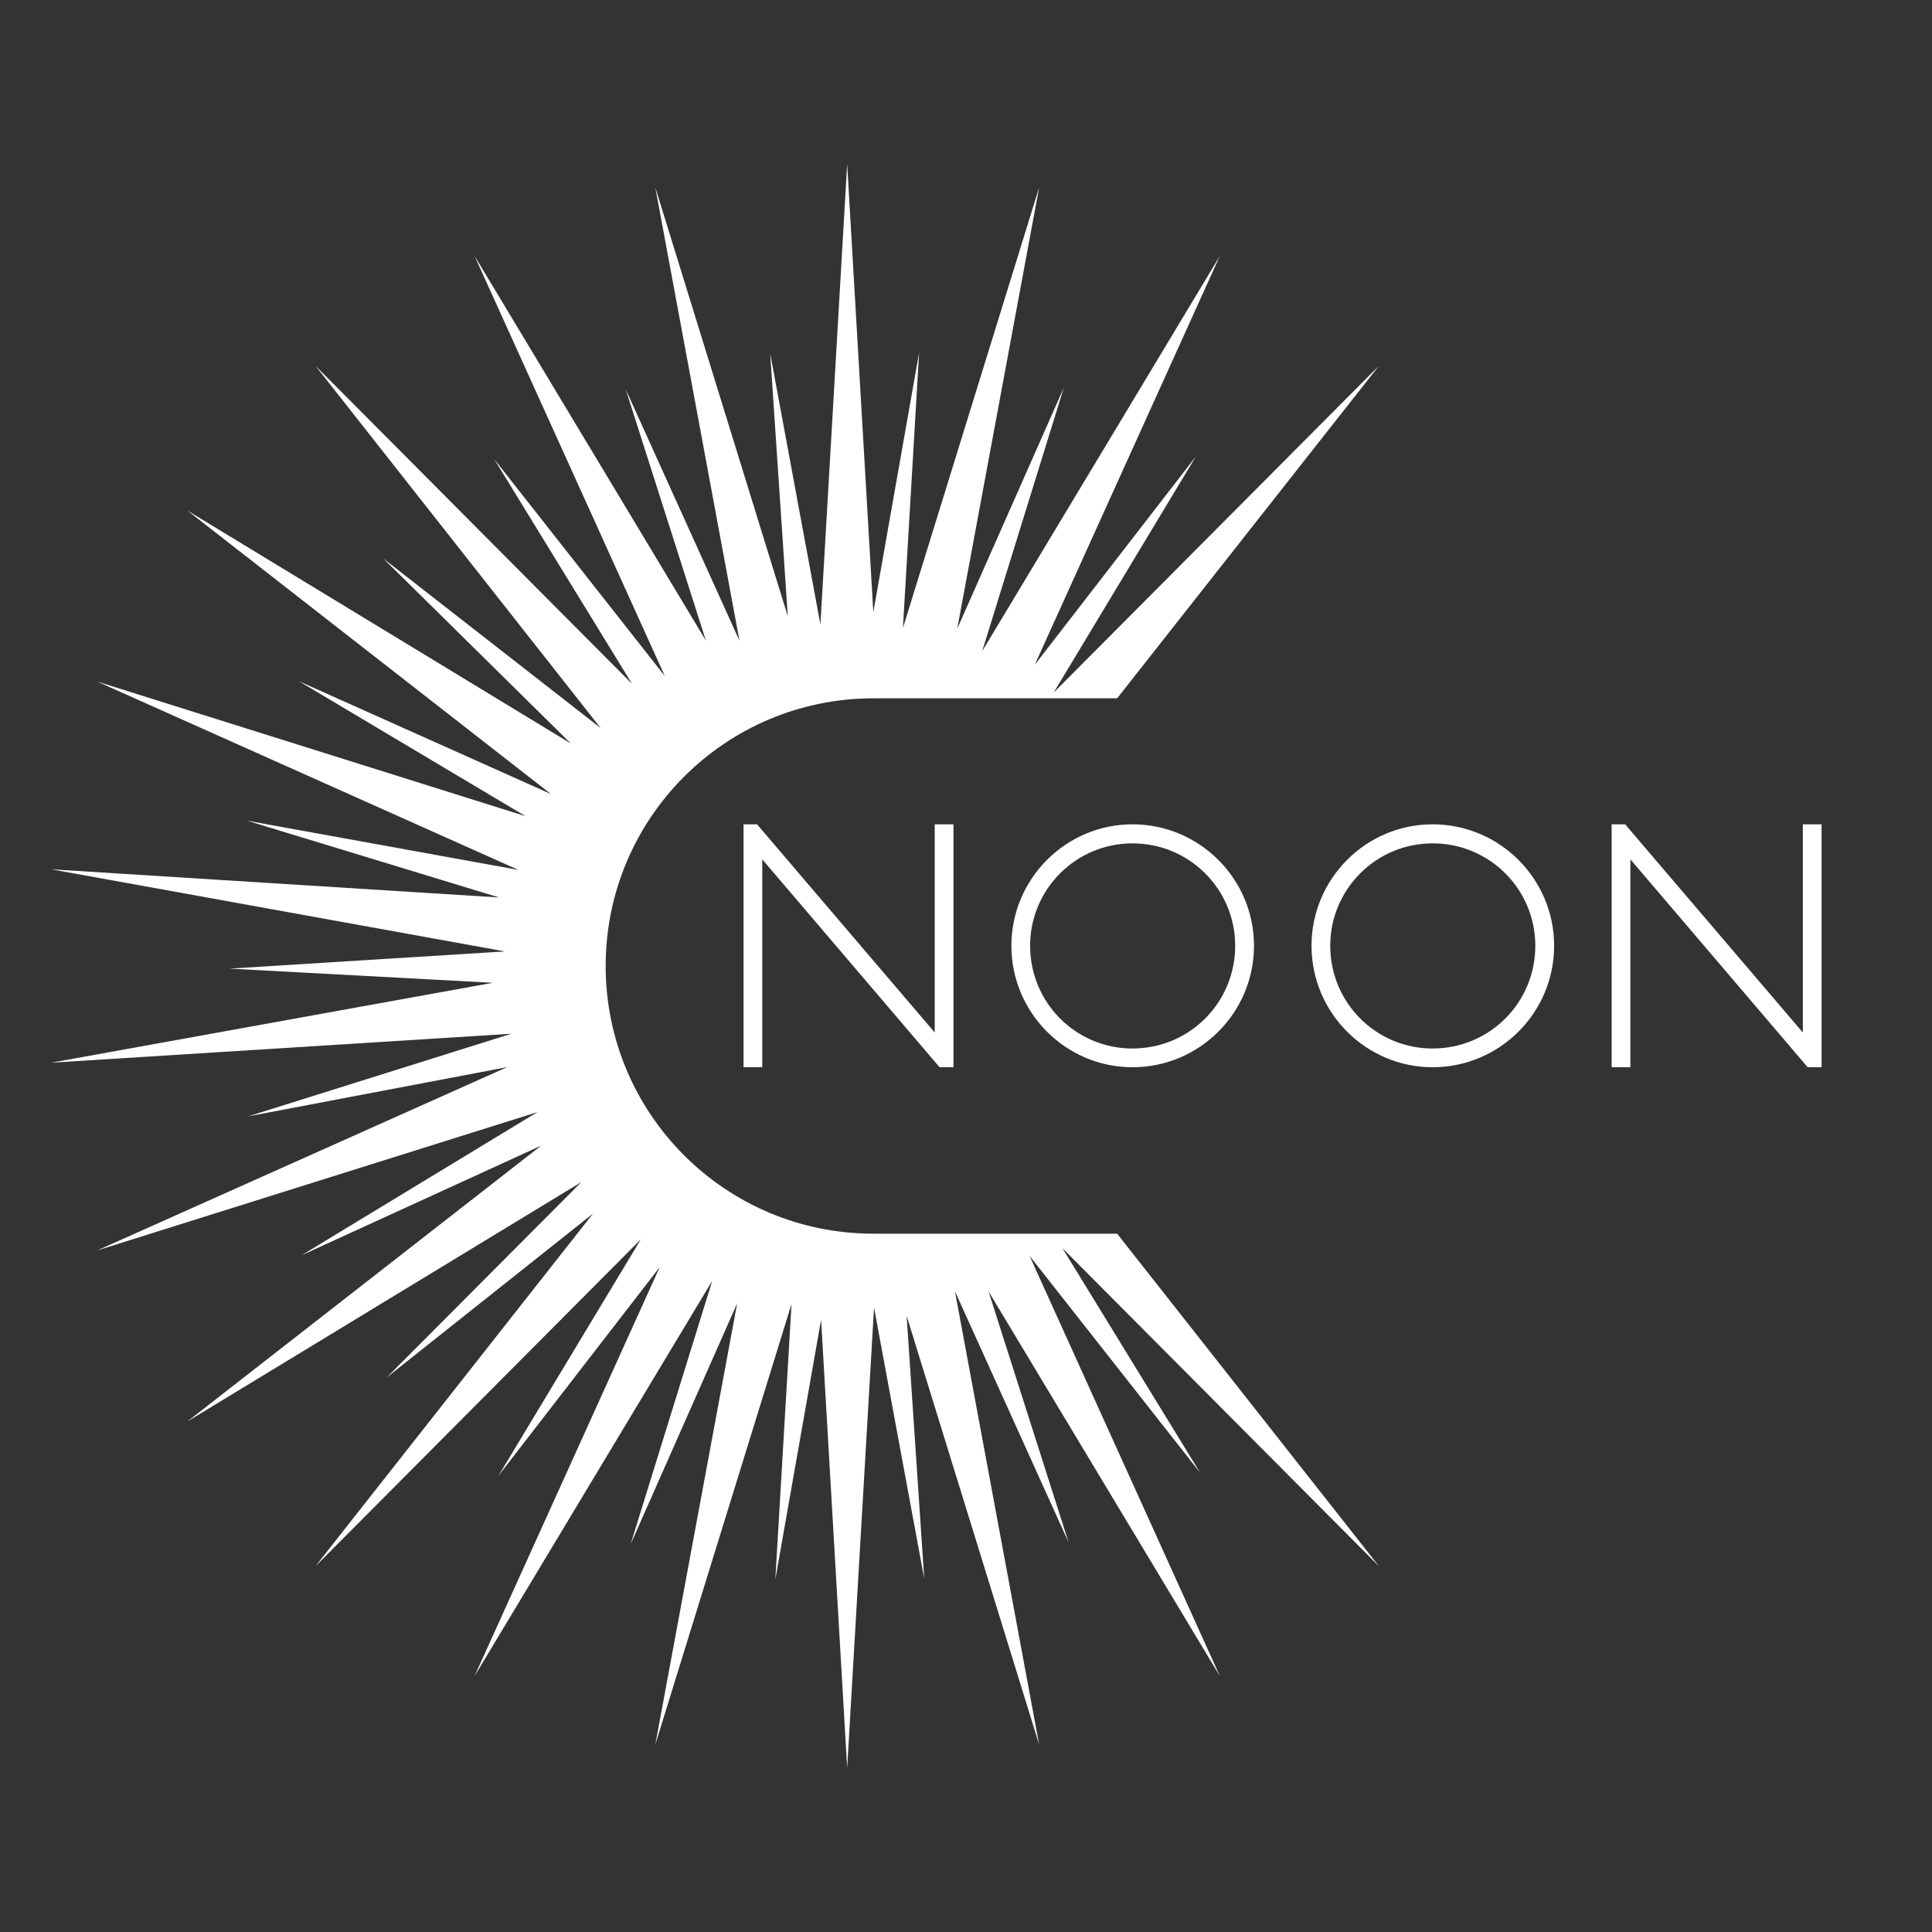 <svg xmlns="http://www.w3.org/2000/svg" xmlns:xlink="http://www.w3.org/1999/xlink" width="100" zoomAndPan="magnify" viewBox="0 0 75 75" height="100" preserveAspectRatio="xMidYMid meet" version="1.0"><rect x="0" y="0" width="75" height="75" fill="#333333" stroke="none"/><defs><g/><clipPath id="e9714f2d85"><path d="M 1.984 6.355 L 53.734 6.355 L 53.734 68.605 L 1.984 68.605 Z M 1.984 6.355 " clip-rule="nonzero"/></clipPath></defs><g clip-path="url(#e9714f2d85)"><path fill="#ffffff" d="M 43.367 47.891 L 33.902 47.891 C 28.16 47.891 23.512 43.238 23.512 37.5 C 23.512 31.762 28.16 27.109 33.902 27.109 L 43.367 27.109 L 53.531 14.199 L 40.902 26.887 L 46.426 17.715 L 40.168 25.809 L 47.355 9.934 L 38.129 25.277 L 41.297 15.051 L 37.16 24.406 L 40.34 7.273 L 35.051 24.379 L 35.68 13.688 L 33.902 23.766 L 32.887 6.367 L 31.848 24.242 L 29.898 13.715 L 30.582 23.922 L 25.438 7.273 L 28.707 24.875 L 24.293 15.121 L 27.402 24.867 L 18.422 9.934 L 25.809 26.246 L 19.188 17.828 L 24.535 26.547 L 12.246 14.199 L 23.32 28.266 L 14.879 21.68 L 22.16 28.863 L 7.27 19.816 L 21.387 30.824 L 11.613 26.449 L 20.402 31.684 L 3.781 26.461 L 20.125 33.77 L 9.59 31.859 L 19.375 34.84 L 1.984 33.746 L 19.602 36.934 L 8.914 37.602 L 19.129 38.152 L 1.984 41.254 L 19.852 40.129 L 9.637 43.336 L 19.688 41.426 L 3.781 48.539 L 20.863 43.172 L 11.707 48.73 L 21.008 44.473 L 7.27 55.184 L 22.57 45.887 L 15.012 53.473 L 23.023 47.109 L 12.246 60.801 L 24.875 48.113 L 19.352 57.285 L 25.609 49.191 L 18.422 65.066 L 27.648 49.723 L 24.48 59.949 L 28.617 50.594 L 25.438 67.727 L 30.727 50.621 L 30.098 61.312 L 31.875 51.234 L 32.887 68.633 L 33.93 50.758 L 35.879 61.285 L 35.195 51.078 L 40.34 67.727 L 37.07 50.125 L 41.484 59.879 L 38.375 50.133 L 47.355 65.066 L 39.969 48.754 L 46.59 57.172 L 41.242 48.453 L 53.531 60.801 L 43.367 47.891 " fill-opacity="1" fill-rule="nonzero"/></g><g fill="#ffffff" fill-opacity="1"><g transform="translate(27.759, 41.43)"><g><path d="M 1.105 -9.43 L 1.105 0 L 1.832 0 L 1.832 -8.07 L 8.715 0 L 9.254 0 L 9.254 -9.43 L 8.527 -9.43 L 8.527 -1.348 L 1.629 -9.43 Z M 1.105 -9.43 "/></g></g></g><g fill="#ffffff" fill-opacity="1"><g transform="translate(38.157, 41.43)"><g><path d="M 5.805 0 C 8.406 0 10.523 -2.113 10.523 -4.715 C 10.523 -7.316 8.406 -9.43 5.805 -9.43 C 3.219 -9.43 1.105 -7.316 1.105 -4.715 C 1.105 -2.113 3.219 0 5.805 0 Z M 5.805 -8.691 C 8.016 -8.691 9.793 -6.91 9.793 -4.715 C 9.793 -2.504 8.016 -0.727 5.805 -0.727 C 3.609 -0.727 1.832 -2.504 1.832 -4.715 C 1.832 -6.91 3.609 -8.691 5.805 -8.691 Z M 5.805 -8.691 "/></g></g></g><g fill="#ffffff" fill-opacity="1"><g transform="translate(49.808, 41.43)"><g><path d="M 5.805 0 C 8.406 0 10.523 -2.113 10.523 -4.715 C 10.523 -7.316 8.406 -9.43 5.805 -9.43 C 3.219 -9.43 1.105 -7.316 1.105 -4.715 C 1.105 -2.113 3.219 0 5.805 0 Z M 5.805 -8.691 C 8.016 -8.691 9.793 -6.91 9.793 -4.715 C 9.793 -2.504 8.016 -0.727 5.805 -0.727 C 3.609 -0.727 1.832 -2.504 1.832 -4.715 C 1.832 -6.91 3.609 -8.691 5.805 -8.691 Z M 5.805 -8.691 "/></g></g></g><g fill="#ffffff" fill-opacity="1"><g transform="translate(61.459, 41.43)"><g><path d="M 1.105 -9.43 L 1.105 0 L 1.832 0 L 1.832 -8.07 L 8.715 0 L 9.254 0 L 9.254 -9.43 L 8.527 -9.43 L 8.527 -1.348 L 1.629 -9.43 Z M 1.105 -9.43 "/></g></g></g></svg>